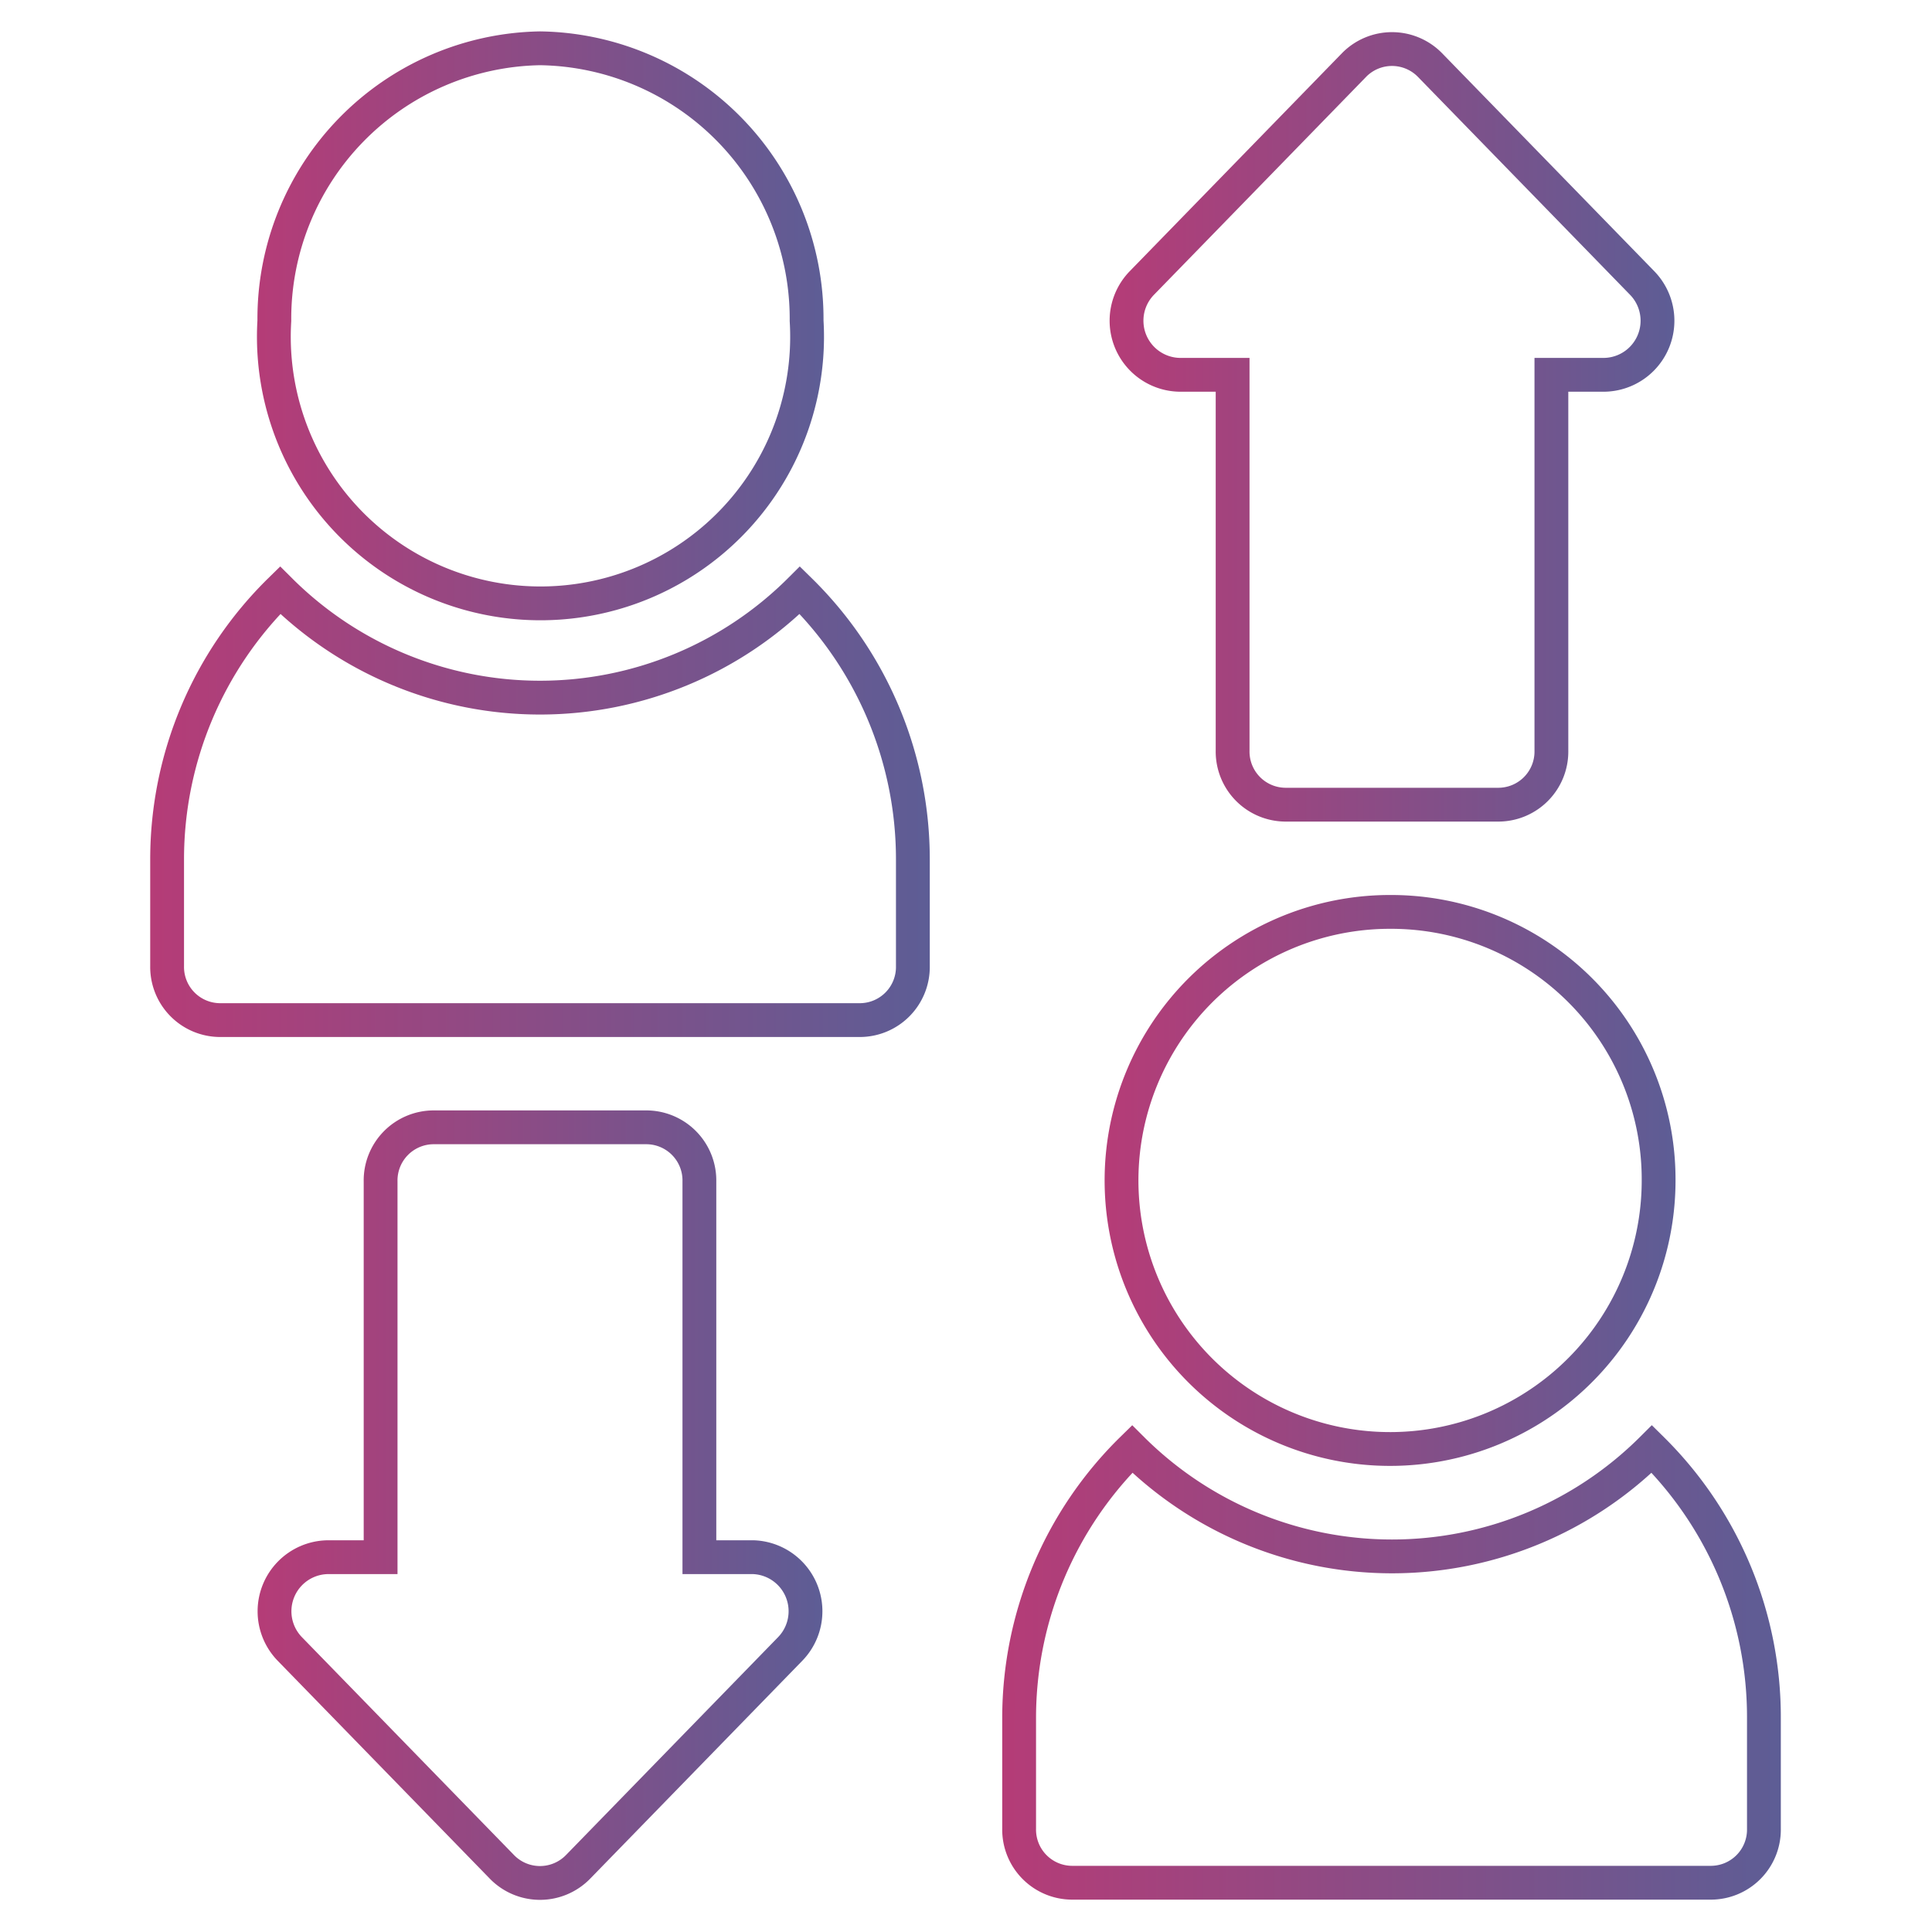 <svg id="Layer_1" data-name="Layer 1" xmlns="http://www.w3.org/2000/svg" xmlns:xlink="http://www.w3.org/1999/xlink" viewBox="0 0 20 20"><defs><style>.cls-1,.cls-2,.cls-3,.cls-4,.cls-5,.cls-6{fill:none;stroke-miterlimit:10;stroke-width:0.35px;}.cls-1{stroke:url(#linear-gradient);}.cls-2{stroke:url(#linear-gradient-2);}.cls-3{stroke:url(#linear-gradient-3);}.cls-4{stroke:url(#linear-gradient-4);}.cls-5{stroke:url(#linear-gradient-5);}.cls-6{stroke:url(#linear-gradient-6);}</style><linearGradient id="linear-gradient" x1="2.66" y1="3.3" x2="8.52" y2="3.3" gradientUnits="userSpaceOnUse"><stop offset="0" stop-color="#b53c77"/><stop offset="1" stop-color="#5d5d95"/></linearGradient><linearGradient id="linear-gradient-2" x1="11.48" y1="12.23" x2="17.34" y2="12.23" xlink:href="#linear-gradient"/><linearGradient id="linear-gradient-3" x1="2.66" y1="15.58" x2="8.52" y2="15.58" xlink:href="#linear-gradient"/><linearGradient id="linear-gradient-4" x1="11.48" y1="4.42" x2="17.34" y2="4.42" xlink:href="#linear-gradient"/><linearGradient id="linear-gradient-5" x1="10.38" y1="17.22" x2="18.44" y2="17.22" xlink:href="#linear-gradient"/><linearGradient id="linear-gradient-6" x1="1.56" y1="8.3" x2="9.62" y2="8.3" xlink:href="#linear-gradient"/></defs><title>icons_gradient line</title><path id="Shape" class="cls-1" d="M5.59.5A2.8,2.8,0,0,0,2.84,3.32a2.76,2.76,0,1,0,5.51,0A2.8,2.8,0,0,0,5.59.5Z"/><path id="Shape-2" data-name="Shape" class="cls-2" d="M14.41,9.44a2.78,2.78,0,1,0,2.76,2.78A2.77,2.77,0,0,0,14.41,9.44Z"/><path id="Shape-3" data-name="Shape" class="cls-3" d="M7.8,16.12H7.24V12.23a.55.55,0,0,0-.55-.56H4.49a.55.55,0,0,0-.55.56v3.89H3.39a.56.56,0,0,0-.39.95l2.2,2.26a.55.55,0,0,0,.78,0l2.2-2.26A.56.56,0,0,0,7.8,16.12Z"/><path id="Shape-4" data-name="Shape" class="cls-4" d="M17,2.93,14.8.67a.55.55,0,0,0-.78,0l-2.2,2.26a.56.56,0,0,0,.39.95h.55V7.77a.55.55,0,0,0,.55.56h2.2a.55.55,0,0,0,.55-.56V3.88h.55A.56.56,0,0,0,17,2.93Z"/><path id="Shape-5" data-name="Shape" class="cls-5" d="M17.1,15a3.81,3.81,0,0,1-5.38,0,3.9,3.9,0,0,0-1.17,2.78v1.15a.55.55,0,0,0,.55.56h6.61a.55.55,0,0,0,.55-.56V17.79A3.9,3.9,0,0,0,17.1,15Z"/><path id="Shape-6" data-name="Shape" class="cls-6" d="M8.28,6.11a3.81,3.81,0,0,1-5.38,0A3.9,3.9,0,0,0,1.73,8.89V10a.55.55,0,0,0,.55.56H8.9A.55.55,0,0,0,9.45,10V8.89A3.9,3.9,0,0,0,8.28,6.11Z"/></svg>